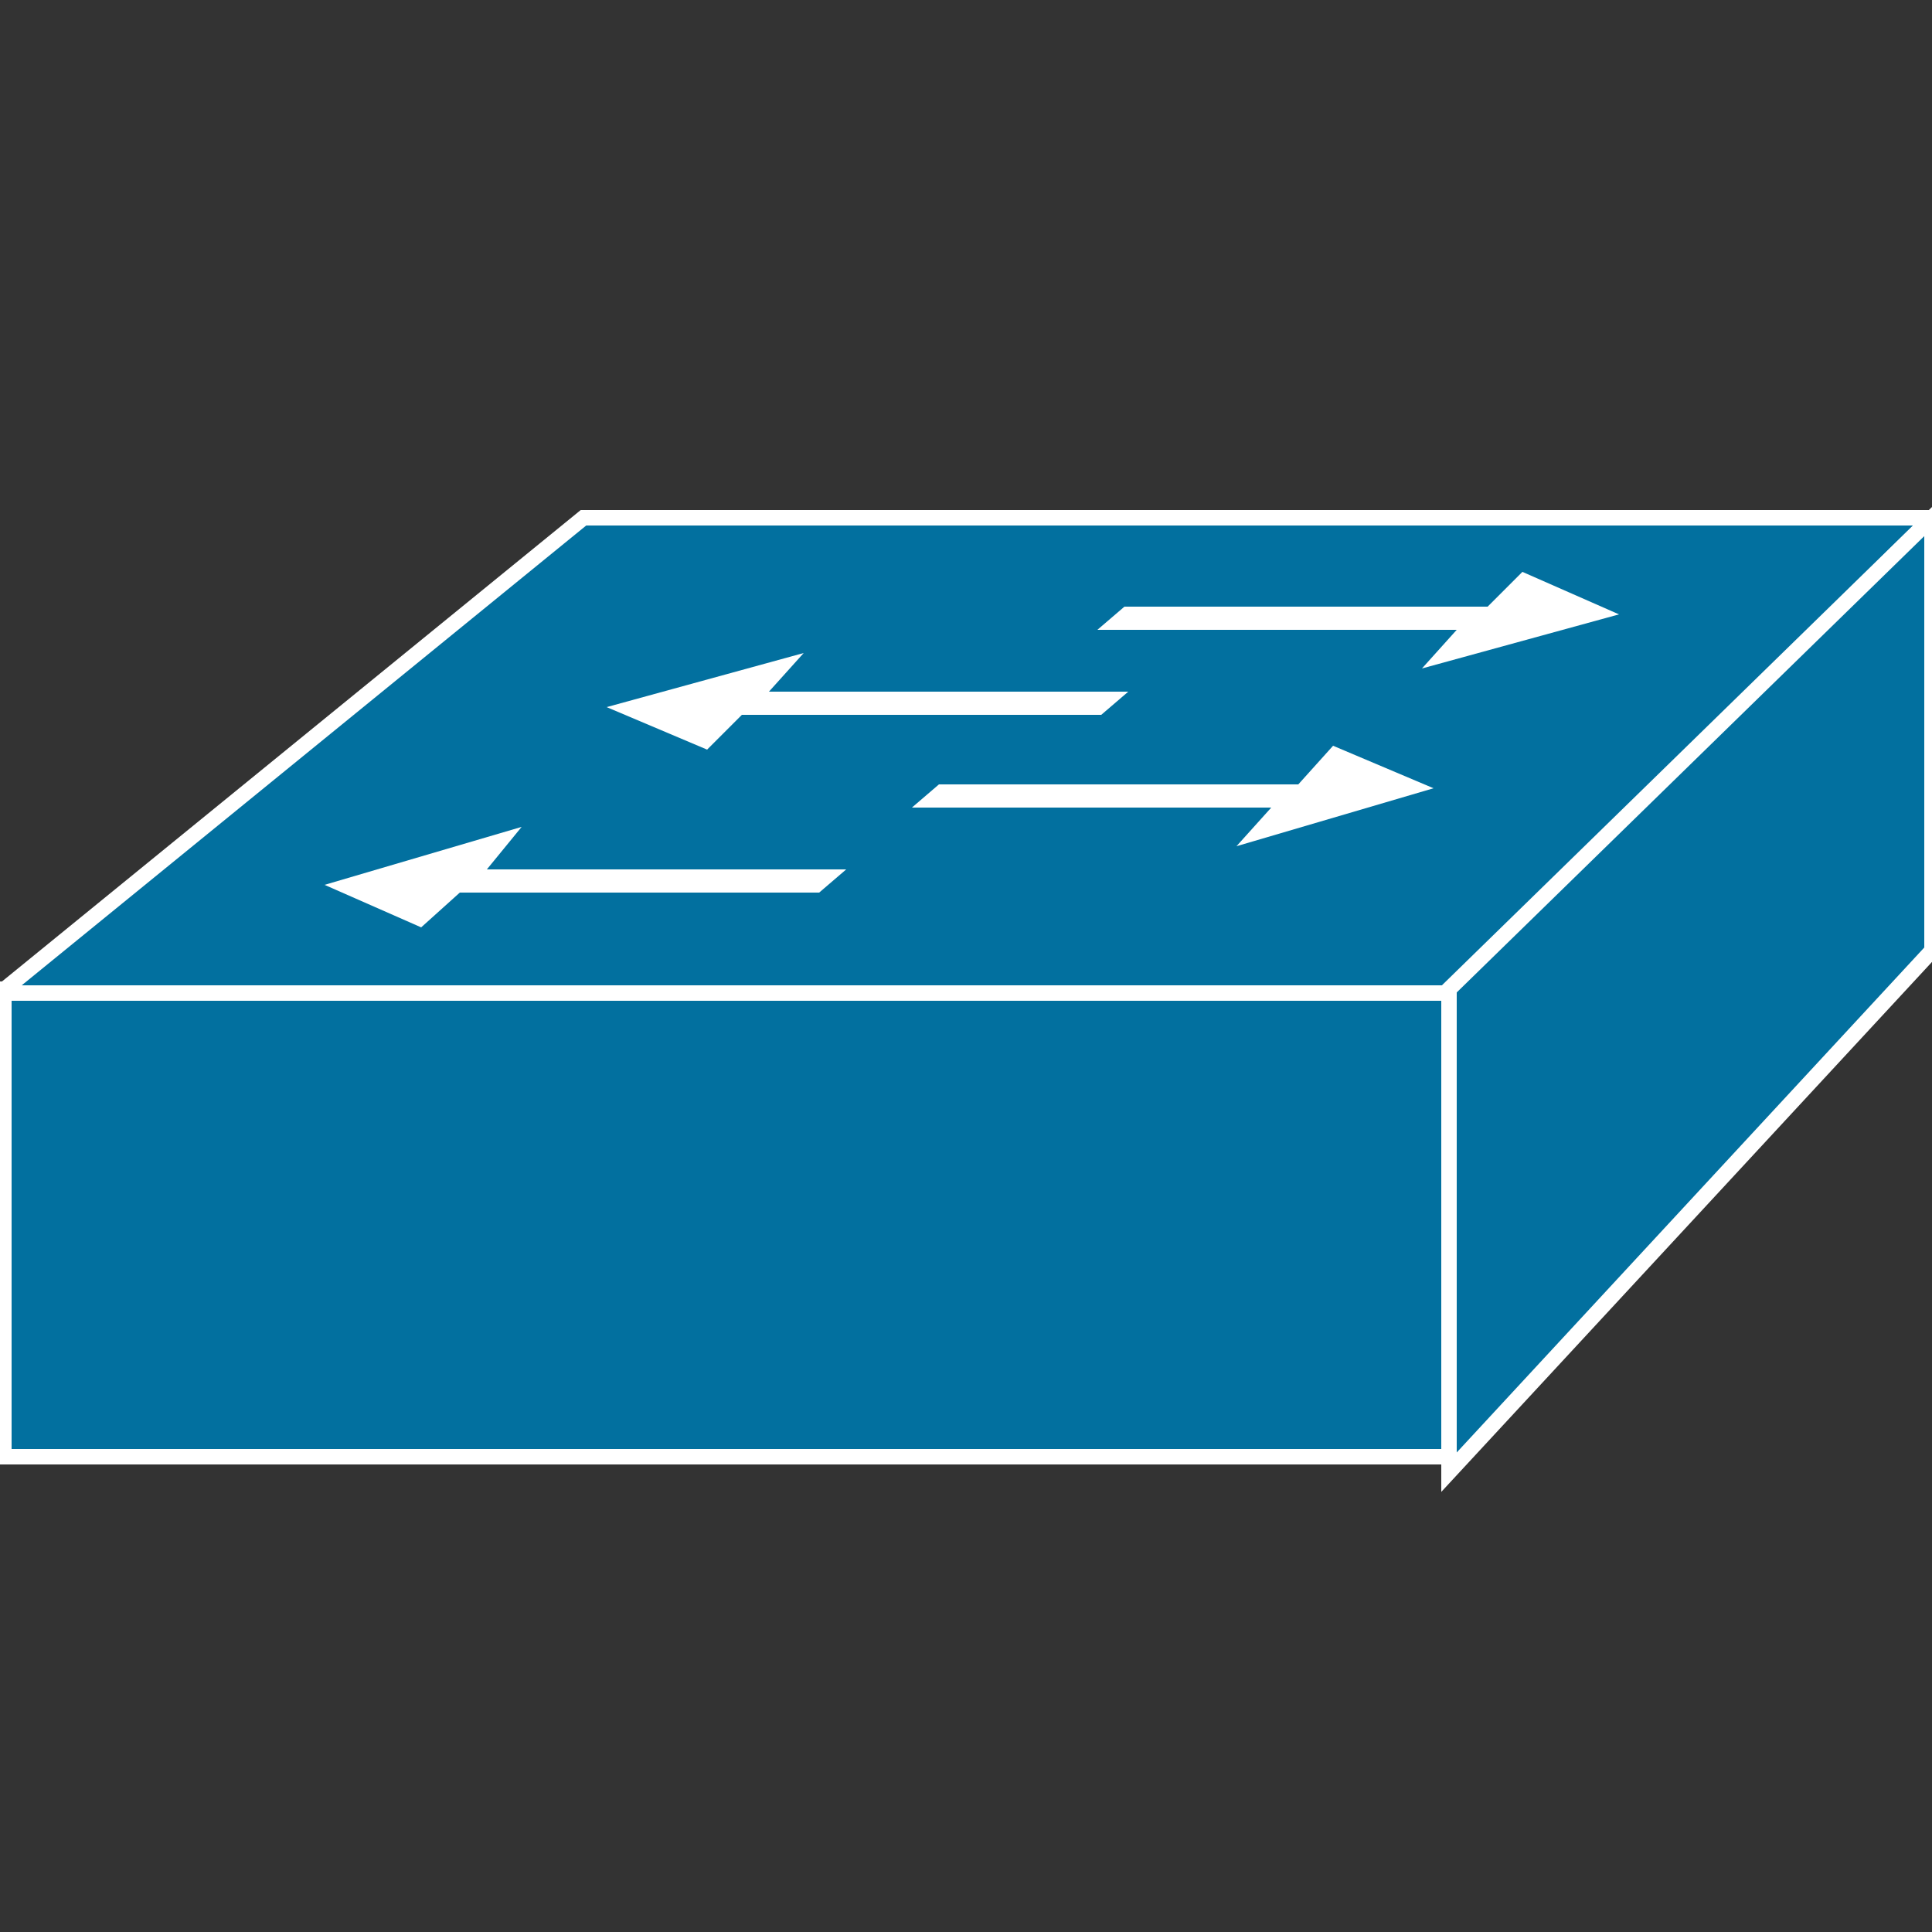 <?xml version="1.0" encoding="utf-8"?>
<!-- Generator: Adobe Illustrator 18.0.0, SVG Export Plug-In . SVG Version: 6.00 Build 0)  -->
<!DOCTYPE svg PUBLIC "-//W3C//DTD SVG 1.1//EN" "http://www.w3.org/Graphics/SVG/1.1/DTD/svg11.dtd">
<svg version="1.1" id="图层_1" xmlns="http://www.w3.org/2000/svg" xmlns:xlink="http://www.w3.org/1999/xlink" x="0px" y="0px"
	 viewBox="0 0 50 50" enable-background="new 0 0 50 50" xml:space="preserve">
<rect x="0" y="0" width="50" height="50" fill="#333333" stroke="none"/>
<g display="none">
	<path display="inline" fill="#FFFFFF" stroke="#02709F" stroke-width="0.4" d="M18.1,15.8C9.6,14,5.1,18.4,5.8,22.2l0.1,0.2
		c-6.7,1.1-4.9,9-1.7,9l0.3,0c-0.8,3.7,7,7.5,11.3,5.6l0.3-0.3c1.6,3.3,7.1,3.9,12.5,4c4.7,0.1,7.5-0.3,9.5-2.3l0.3,0.1
		c7.6,0.6,11-4.6,9.3-8.4l0.4-0.1c2.6-0.7,2.9-6.6-1.5-7.5l0.1-0.2c1.9-3.9-2.6-7.5-8.9-6.8l-0.4-0.2c-4.5-4.1-17.4-3.4-18.9,0.6
		L18.1,15.8z"/>
</g>
<g display="none">
	<g display="inline">
		<path fill="#02709F" stroke="#FFFFFF" stroke-width="0.4" d="M49.5,21.1c0,5.3-11,9.5-24.5,9.5c-13.5,0-24.5-4.3-24.5-9.5v13.9
			c0,5.3,11,9.5,24.5,9.5c13.5,0,24.5-4.3,24.5-9.5V21.1z"/>
		<ellipse fill="#02709F" stroke="#FFFFFF" stroke-width="0.4" cx="25" cy="21.1" rx="24.5" ry="9.5"/>
		<ellipse fill="#02709F" stroke="#FFFFFF" stroke-width="0.4" cx="25" cy="14.9" rx="24.4" ry="9.5"/>
		<path fill="#02709F" stroke="#FFFFFF" stroke-width="0.4" d="M49.4,14.9c0,5.2-10.9,9.5-24.4,9.5S0.6,20.1,0.6,14.9v6.7
			c0,5.2,10.9,9.5,24.4,9.5s24.4-4.2,24.4-9.5V14.9z"/>
	</g>
	<polygon display="inline" fill="#FFFFFF" points="19.4,10.8 21.4,13.8 13.8,15.6 15.5,14.2 3.6,12.1 6.6,9.9 18,11.9 	"/>
	<polygon display="inline" fill="#FFFFFF" points="30.2,18.1 28.8,15 35.7,13.6 34.5,14.7 46,16.6 43.2,18.8 31.8,16.7 	"/>
	<polygon display="inline" fill="#FFFFFF" points="26.4,9.1 34.1,7 34.2,10.3 32.3,9.9 28.5,13.1 24.9,12.5 28.8,9.5 	"/>
	<polygon display="inline" fill="#FFFFFF" points="23.1,21 15.7,22.3 15.5,18.9 17.6,19.4 21.6,15.9 25.2,16.5 20.9,20.3 	"/>
	<g>
		<g display="inline">
			<line fill="none" stroke="#FFFFFF" stroke-width="0.3" x1="19.5" y1="15.4" x2="26" y2="15.8"/>
			<line fill="none" stroke="#FFFFFF" stroke-width="0.3" x1="5.5" y1="14.5" x2="12.3" y2="14.9"/>
			<line fill="none" stroke="#FFFFFF" stroke-width="0.3" x1="2.7" y1="11.5" x2="8.2" y2="11.9"/>
			<g>
				<line fill="none" stroke="#FFFFFF" stroke-width="0.3" x1="8.8" y1="11.7" x2="2" y2="17.3"/>
				<line fill="none" stroke="#FFFFFF" stroke-width="0.3" x1="15.5" y1="12.5" x2="6" y2="20.4"/>
				<line fill="none" stroke="#FFFFFF" stroke-width="0.3" x1="22.8" y1="12.8" x2="11.3" y2="22.3"/>
			</g>
			<line fill="none" stroke="#FFFFFF" stroke-width="0.3" x1="8.9" y1="18" x2="15.7" y2="18.4"/>
		</g>
		<g display="inline">
			<line fill="none" stroke="#FFFFFF" stroke-width="0.3" x1="38.3" y1="18.7" x2="45.1" y2="19.2"/>
			<line fill="none" stroke="#FFFFFF" stroke-width="0.3" x1="24.6" y1="17.9" x2="31.4" y2="18.3"/>
			<g>
				<line fill="none" stroke="#FFFFFF" stroke-width="0.3" x1="27.6" y1="14.9" x2="17.3" y2="23.6"/>
				<line fill="none" stroke="#FFFFFF" stroke-width="0.3" x1="34.8" y1="15.5" x2="24.7" y2="24.1"/>
				<line fill="none" stroke="#FFFFFF" stroke-width="0.3" x1="41.6" y1="15.9" x2="32.5" y2="23.9"/>
				<line fill="none" stroke="#FFFFFF" stroke-width="0.3" x1="49.1" y1="15.1" x2="42.8" y2="21.3"/>
			</g>
			<line fill="none" stroke="#FFFFFF" stroke-width="0.3" x1="14" y1="20.5" x2="20.8" y2="20.9"/>
			<line fill="none" stroke="#FFFFFF" stroke-width="0.3" x1="27.9" y1="21.4" x2="34.7" y2="21.8"/>
		</g>
	</g>
	<g>
		<line display="inline" fill="none" stroke="#FFFFFF" stroke-width="0.3" x1="14.7" y1="6.5" x2="8.3" y2="12"/>
		<line display="inline" fill="none" stroke="#FFFFFF" stroke-width="0.3" x1="23.7" y1="5.5" x2="15.4" y2="12.8"/>
	</g>
	<line fill="none" stroke="#FFFFFF" stroke-width="0.3" x1="41.5" y1="9.9" x2="46.1" y2="10.5"/>
	<g>
		<line display="inline" fill="none" stroke="#FFFFFF" stroke-width="0.3" x1="31.3" y1="5.8" x2="20" y2="15.2"/>
		<line display="inline" fill="none" stroke="#FFFFFF" stroke-width="0.3" x1="37.6" y1="6.6" x2="26.7" y2="15.7"/>
		<line display="inline" fill="none" stroke="#FFFFFF" stroke-width="0.3" x1="42.8" y1="8.6" x2="34.1" y2="16.1"/>
		<line display="inline" fill="none" stroke="#FFFFFF" stroke-width="0.3" x1="47.3" y1="11.3" x2="41.1" y2="16.6"/>
	</g>
	<line fill="none" stroke="#FFFFFF" stroke-width="0.3" x1="17.1" y1="11.6" x2="23.9" y2="12"/>
	<line fill="none" stroke="#FFFFFF" stroke-width="0.3" x1="31" y1="12.5" x2="37.8" y2="12.9"/>
	<line fill="none" stroke="#FFFFFF" stroke-width="0.3" x1="44.8" y1="13.4" x2="48.8" y2="13.6"/>
</g>
<g display="none">
	<g display="inline">
		<g>
			<g>
				<g>
					<rect x="7.1" y="17.5" fill="#02709F" stroke="#FFFFFF" stroke-width="0.4" width="32" height="31.9"/>
					<polygon fill="#02709F" stroke="#FFFFFF" stroke-width="0.4" points="43.1,45.4 43.1,13.5 39,17.5 39,49.4 					"/>
				</g>
			</g>
			<g>
				<polygon fill="#02709F" stroke="#FFFFFF" stroke-width="0.4" points="12.9,0.6 7.1,4.6 39,4.6 43.1,0.6 				"/>
				<rect x="7.1" y="4.6" fill="#02709F" stroke="#FFFFFF" stroke-width="0.4" width="32" height="12.9"/>
				<polygon fill="#02709F" stroke="#FFFFFF" stroke-width="0.4" points="43.1,13.5 43.1,0.6 39,4.6 39,17.5 				"/>
				<line fill="#02709F" stroke="#FFFFFF" stroke-width="0.4" x1="39" y1="17.5" x2="7.1" y2="17.5"/>
				<line fill="#02709F" stroke="#FFFFFF" stroke-width="0.4" x1="39" y1="17.5" x2="43.1" y2="13.5"/>
				<rect x="12.3" y="6.3" fill="#FFFFFF" width="5.2" height="2.7"/>
				<rect x="29.2" y="6.3" fill="#FFFFFF" width="5.2" height="2.7"/>
				<rect x="12.3" y="13" fill="#FFFFFF" width="5.2" height="2.7"/>
				<rect x="29.2" y="13" fill="#FFFFFF" width="5.2" height="2.7"/>
				<line stroke="#FFFFFF" stroke-width="0.4" x1="15.8" y1="7.6" x2="31.6" y2="7.6"/>
				<line stroke="#FFFFFF" stroke-width="0.4" x1="15.8" y1="14.3" x2="31.6" y2="14.3"/>
				<line stroke="#FFFFFF" stroke-width="0.4" x1="14.9" y1="14.3" x2="31.6" y2="7.6"/>
				<line stroke="#FFFFFF" stroke-width="0.4" x1="14.9" y1="7.6" x2="31.6" y2="14.3"/>
			</g>
		</g>
		<g>
			<polygon fill="#FFFFFF" points="23.8,28.8 23.8,21.9 24.9,21.9 23.2,19.3 21.5,21.9 22.6,21.9 22.6,28.8 			"/>
			<polygon fill="#FFFFFF" points="20.2,29.8 15.3,24.9 16.2,24.1 13.1,23.5 13.7,26.6 14.6,25.7 19.4,30.6 			"/>
			<polygon fill="#FFFFFF" points="18.4,33 11.5,33 11.5,31.9 8.9,33.6 11.5,35.3 11.5,34.1 18.4,34.1 			"/>
			<polygon fill="#FFFFFF" points="19.4,36.5 14.6,41.4 13.7,40.6 13.1,43.7 16.2,43.1 15.3,42.2 20.2,37.3 			"/>
			<polygon fill="#FFFFFF" points="22.6,38.3 22.6,45.2 21.5,45.2 23.2,47.9 24.9,45.2 23.8,45.2 23.8,38.3 			"/>
			<polygon fill="#FFFFFF" points="26.2,37.3 31,42.2 30.2,43.1 33.3,43.7 32.7,40.6 31.8,41.4 26.9,36.5 			"/>
			<polygon fill="#FFFFFF" points="27.9,34.1 34.9,34.1 34.9,35.3 37.5,33.6 34.9,31.9 34.9,33 27.9,33 			"/>
			<polygon fill="#FFFFFF" points="26.9,30.6 31.8,25.7 32.7,26.6 33.3,23.5 30.2,24.1 31,24.9 26.2,29.8 			"/>
		</g>
	</g>
	<g display="inline">
		<circle fill="#FFFFFF" cx="23.3" cy="33.5" r="7.2"/>
	</g>
</g>
<g display="none">
	<rect x="0.7" y="11.7" display="inline" fill="#096692" stroke="#FFFFFF" stroke-width="0.4" width="36.8" height="37.5"/>
	<polyline display="inline" fill="none" stroke="#000000" stroke-width="1.425" points="7.3,40.9 15.1,40.9 25.8,18.9 33.2,18.9 	
		"/>
	<g display="inline">
		<polygon points="31,15 31,22.8 35.7,19.1 		"/>
	</g>
	<g display="inline">
		<polygon points="8.6,44.9 8.6,37.1 3.9,40.8 		"/>
	</g>
	<g display="inline">
		<polygon fill="#FFFFFF" points="7.6,45.6 7.6,37.8 2.9,41.6 		"/>
	</g>
	<g display="inline">
		<polygon fill="#FFFFFF" points="30.2,15.6 30.2,23.4 34.9,19.7 		"/>
	</g>
	<g display="inline">
		<polygon points="8.6,23 8.6,15.2 3.9,18.9 		"/>
	</g>
	<g display="inline">
		<polygon fill="#FFFFFF" points="7.6,23.7 7.6,15.9 2.9,19.7 		"/>
	</g>
	<polyline display="inline" fill="none" stroke="#000000" stroke-width="1.425" points="33.4,41 25.7,41 14.8,18.9 8.3,18.9 	"/>
	<polyline display="inline" fill="none" stroke="#FFFFFF" stroke-width="1.425" points="33.2,41.7 25.1,41.7 14.2,19.6 5.9,19.6 	
		"/>
	<polygon display="inline" fill="#096692" stroke="#FFFFFF" stroke-width="0.4" points="49.3,0.8 37.5,11.7 0.6,11.7 13.8,0.8 	"/>
	<polygon display="inline" fill="#096692" stroke="#FFFFFF" stroke-width="0.4" points="49.4,34.8 49.4,0.8 37.5,11.7 37.5,49 	"/>
	<polyline display="inline" fill="none" stroke="#FFFFFF" stroke-width="1.425" points="5.9,41.6 13.7,41.6 24.5,19.7 33,19.7 	"/>
	<g display="inline">
		<polygon points="31,37 31,44.8 35.7,41.1 		"/>
	</g>
	<g display="inline">
		<polygon fill="#FFFFFF" points="30.2,37.7 30.2,45.4 34.9,41.7 		"/>
	</g>
	<g display="inline">
		<polygon points="37.5,2.7 39.1,1.5 43.9,3.1 35.4,5 37.3,3.1 28.8,3.1 29.4,2.7 		"/>
		<polygon fill="#FFFFFF" points="30.8,7.5 32.4,6.3 36.6,7.7 28.1,9.5 29.5,8.1 21.1,8.1 22.4,7.5 		"/>
		<polygon fill="#FFFFFF" points="26.7,4.3 25.9,5.1 19,5.1 17.6,5.9 13.3,4.5 21.8,2.7 19.7,4.3 		"/>
		<polygon fill="#FFFFFF" points="20.6,9.1 19.6,9.9 12.6,9.9 11.5,10.7 7.3,9.3 15.8,7.5 13.6,9.1 		"/>
		<polygon fill="#FFFFFF" points="37.5,3.1 39.1,1.9 43.3,3.3 34.8,5.1 36.4,3.8 27.9,3.8 29.1,3.1 		"/>
	</g>
</g>
<g display="none">
	<rect x="9.2" y="8.9" display="inline" fill="#096692" stroke="#FFFFFF" stroke-width="0.4" width="12.2" height="40.9"/>
	<polygon display="inline" fill="#096692" stroke="#FFFFFF" stroke-width="0.4" points="21.5,8.9 9.2,8.9 20.2,0.2 30.9,0.2 	"/>
	<polygon display="inline" fill="#096692" stroke="#FFFFFF" stroke-width="0.4" points="30.9,0.2 30.9,39.3 21.5,49.9 21.5,8.9 	"/>
	<line display="inline" fill="#096692" stroke="#FFFFFF" stroke-width="0.4" x1="28" y1="9.4" x2="28" y2="2.8"/>
	<line display="inline" fill="#096692" stroke="#FFFFFF" stroke-width="0.4" x1="28" y1="22.7" x2="28" y2="16.1"/>
	<line display="inline" fill="#096692" stroke="#FFFFFF" stroke-width="0.4" x1="28" y1="36" x2="28" y2="29.4"/>
	<g display="inline">
		<line fill="#096692" stroke="#FFFFFF" stroke-width="0.4" x1="30.9" y1="32.8" x2="21.5" y2="43.1"/>
		<line fill="#096692" stroke="#FFFFFF" stroke-width="0.4" x1="30.9" y1="26.3" x2="21.5" y2="36.2"/>
		<line fill="#096692" stroke="#FFFFFF" stroke-width="0.4" x1="30.9" y1="19.8" x2="21.5" y2="29.4"/>
		<line fill="#096692" stroke="#FFFFFF" stroke-width="0.4" x1="30.9" y1="13.2" x2="21.5" y2="22.6"/>
		<line fill="#096692" stroke="#FFFFFF" stroke-width="0.4" x1="30.9" y1="6.7" x2="21.5" y2="15.7"/>
	</g>
	<line display="inline" fill="#096692" stroke="#FFFFFF" stroke-width="0.4" x1="21.5" y1="8.9" x2="30.9" y2="0.2"/>
	<g display="inline">
		<line fill="#096692" stroke="#FFFFFF" stroke-width="0.4" x1="21.5" y1="43" x2="9.2" y2="43"/>
		<line fill="#096692" stroke="#FFFFFF" stroke-width="0.4" x1="21.5" y1="36.2" x2="9.2" y2="36.2"/>
		<line fill="#096692" stroke="#FFFFFF" stroke-width="0.4" x1="21.5" y1="29.4" x2="9.2" y2="29.4"/>
		<line fill="#096692" stroke="#FFFFFF" stroke-width="0.4" x1="21.5" y1="22.5" x2="9.2" y2="22.5"/>
		<line fill="#096692" stroke="#FFFFFF" stroke-width="0.4" x1="21.5" y1="15.7" x2="9.2" y2="15.7"/>
	</g>
	<line display="inline" fill="#096692" stroke="#FFFFFF" stroke-width="0.4" x1="24.8" y1="46.1" x2="24.8" y2="39.5"/>
	<line display="inline" fill="#096692" stroke="#FFFFFF" stroke-width="0.4" x1="24.8" y1="32.6" x2="24.8" y2="26"/>
	<line display="inline" fill="#096692" stroke="#FFFFFF" stroke-width="0.4" x1="24.8" y1="19.3" x2="24.8" y2="12.7"/>
</g>
<g display="none">
	<path display="inline" fill="#02709F" stroke="#FFFFFF" stroke-width="0.4" d="M49.8,17.7c0,5.3-11.1,9.6-24.8,9.6
		c-13.7,0-24.8-4.3-24.8-9.6v14.1c0,5.3,11.1,9.6,24.8,9.6c13.7,0,24.8-4.3,24.8-9.6V17.7z"/>
	<ellipse display="inline" fill="#02709F" stroke="#FFFFFF" stroke-width="0.4" cx="25" cy="17.7" rx="24.8" ry="9.6"/>
	<polygon display="inline" fill="#FFFFFF" points="19.3,13.9 21.4,17 13.6,18.8 15.3,17.4 3.4,15.3 6.4,13.1 17.9,15 	"/>
	<polygon display="inline" fill="#FFFFFF" points="30.2,21.4 28.8,18.2 35.8,16.8 34.6,17.9 46.2,19.9 43.4,22.1 31.9,19.9 	"/>
	<polygon display="inline" fill="#FFFFFF" points="26.4,12.2 34.2,10.1 34.3,13.4 32.4,13.1 28.6,16.2 24.9,15.7 28.9,12.6 	"/>
	<polygon display="inline" fill="#FFFFFF" points="23.1,24.2 15.6,25.6 15.3,22.2 17.5,22.7 21.6,19.2 25.2,19.8 20.8,23.6 	"/>
</g>
<g>
	<g>
		<rect x="0.1" y="25.6" fill="#02709F" stroke="#FFFFFF" stroke-width="0.4" width="37.4" height="12.1"/>
		<polygon fill="#02709F" stroke="#FFFFFF" stroke-width="0.4" points="0,25.7 15.1,13.4 50,13.4 37.5,25.7 		"/>
		<polygon fill="#02709F" stroke="#FFFFFF" stroke-width="0.4" points="37.5,38.1 50,24.6 50,13.4 37.5,25.6 		"/>
		<polygon fill="#FFFFFF" points="21.9,22.5 21.2,23.1 11.9,23.1 10.9,24 8.4,22.9 13.5,21.4 12.6,22.5 		"/>
		<polygon fill="#FFFFFF" points="29.2,17.9 28.5,18.5 19.2,18.5 18.3,19.4 15.7,18.3 20.8,16.9 19.9,17.9 		"/>
		<polygon fill="#FFFFFF" points="23.6,20.9 24.3,20.3 33.6,20.3 34.5,19.3 37.1,20.4 32,21.9 32.9,20.9 		"/>
		<polygon fill="#FFFFFF" points="28.4,16.3 29.1,15.7 38.5,15.7 39.4,14.8 41.9,15.9 36.8,17.3 37.7,16.3 		"/>
	</g>
	<rect x="14" y="27.6" display="none" stroke="#FFFFFF" stroke-width="0.4" width="8.8" height="8.8"/>
	<g display="none">
	</g>
</g>
</svg>
